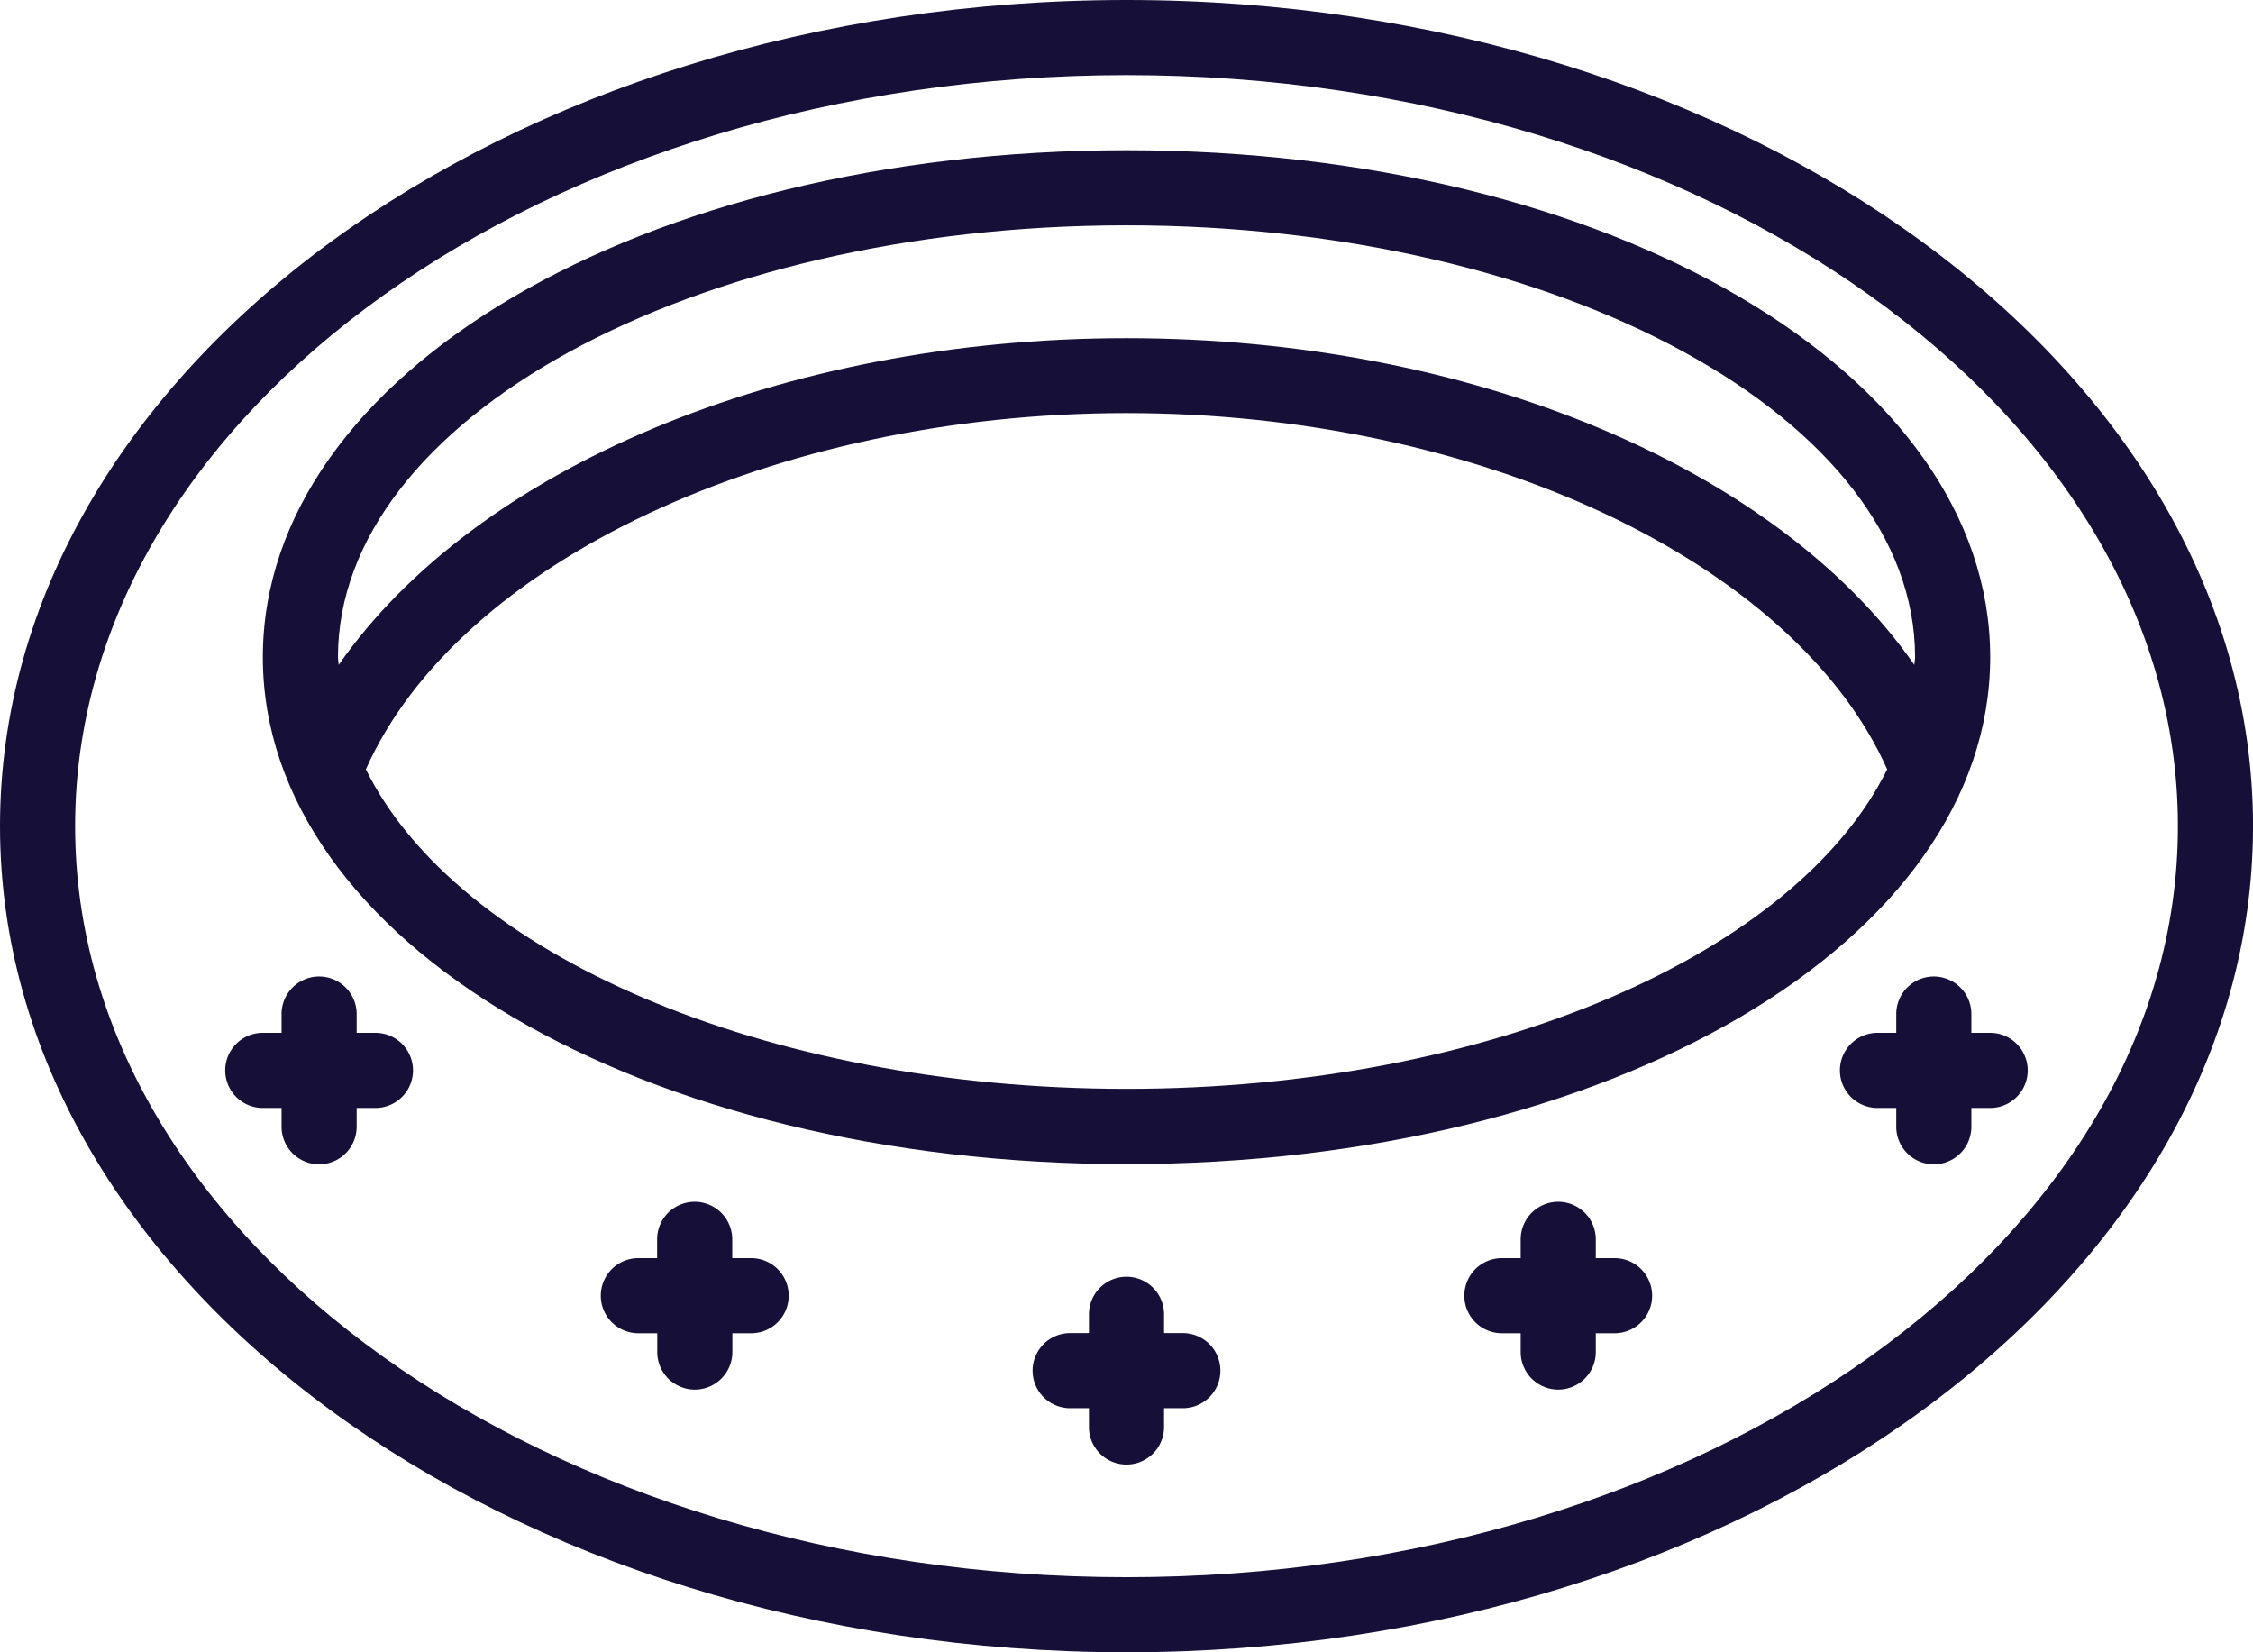 <svg xmlns="http://www.w3.org/2000/svg" width="58.525" height="42.918" viewBox="0 0 58.525 42.918"><defs><style>.a{fill:#160f38;}</style></defs><g transform="translate(0 -68.267)"><g transform="translate(0 68.267)"><path class="a" d="M29.263,68.267C13.127,68.267,0,77.893,0,89.726s13.127,21.459,29.263,21.459,29.263-9.626,29.263-21.459S45.4,68.267,29.263,68.267Zm0,40.968c-15.059,0-27.312-8.751-27.312-19.508S14.2,70.218,29.263,70.218s27.312,8.751,27.312,19.508S44.322,109.235,29.263,109.235Z" transform="translate(0 -68.267)"/><path class="a" d="M82.168,128.736c12.583,0,22.435-5.784,22.435-13.168S94.751,102.4,82.168,102.4s-22.435,5.784-22.435,13.168S69.585,128.736,82.168,128.736ZM61.684,115.568c0-6.185,9.189-11.217,20.484-11.217s20.484,5.032,20.484,11.217c0,.067-.017.132-.019.2-3.552-5.1-11.491-8.486-20.465-8.486s-16.914,3.391-20.465,8.486C61.7,115.7,61.684,115.632,61.684,115.568Zm20.484-6.34c9.157,0,17.362,3.871,19.759,9.253-2.352,4.776-10.306,8.3-19.759,8.3s-17.407-3.529-19.759-8.3C64.805,113.1,73.01,109.228,82.168,109.228Z" transform="translate(-52.905 -98.498)"/><path class="a" d="M238.569,359.863h-.488v-.488a.975.975,0,1,0-1.951,0v.488h-.488a.975.975,0,0,0,0,1.951h.488v.488a.975.975,0,1,0,1.951,0v-.488h.488a.975.975,0,0,0,0-1.951Z" transform="translate(-207.843 -325.236)"/><path class="a" d="M336.7,342.8h-.488v-.488a.975.975,0,1,0-1.951,0v.488h-.488a.975.975,0,1,0,0,1.951h.488v.488a.975.975,0,1,0,1.951,0v-.488h.488a.975.975,0,0,0,0-1.951Z" transform="translate(-294.759 -310.12)"/><path class="a" d="M140.436,342.8h-.488v-.488a.975.975,0,0,0-1.951,0v.488h-.488a.975.975,0,1,0,0,1.951H138v.488a.975.975,0,0,0,1.951,0v-.488h.488a.975.975,0,0,0,0-1.951Z" transform="translate(-120.927 -310.12)"/><path class="a" d="M422.036,291.6h-.488v-.488a.975.975,0,1,0-1.951,0v.488h-.488a.975.975,0,1,0,0,1.951h.488v.488a.975.975,0,0,0,1.951,0v-.488h.488a.975.975,0,0,0,0-1.951Z" transform="translate(-370.339 -264.772)"/><path class="a" d="M55.1,291.6h-.488v-.488a.975.975,0,1,0-1.951,0v.488h-.488a.975.975,0,0,0,0,1.951h.488v.488a.975.975,0,0,0,1.951,0v-.488H55.1a.975.975,0,0,0,0-1.951Z" transform="translate(-45.347 -264.772)"/></g></g></svg>